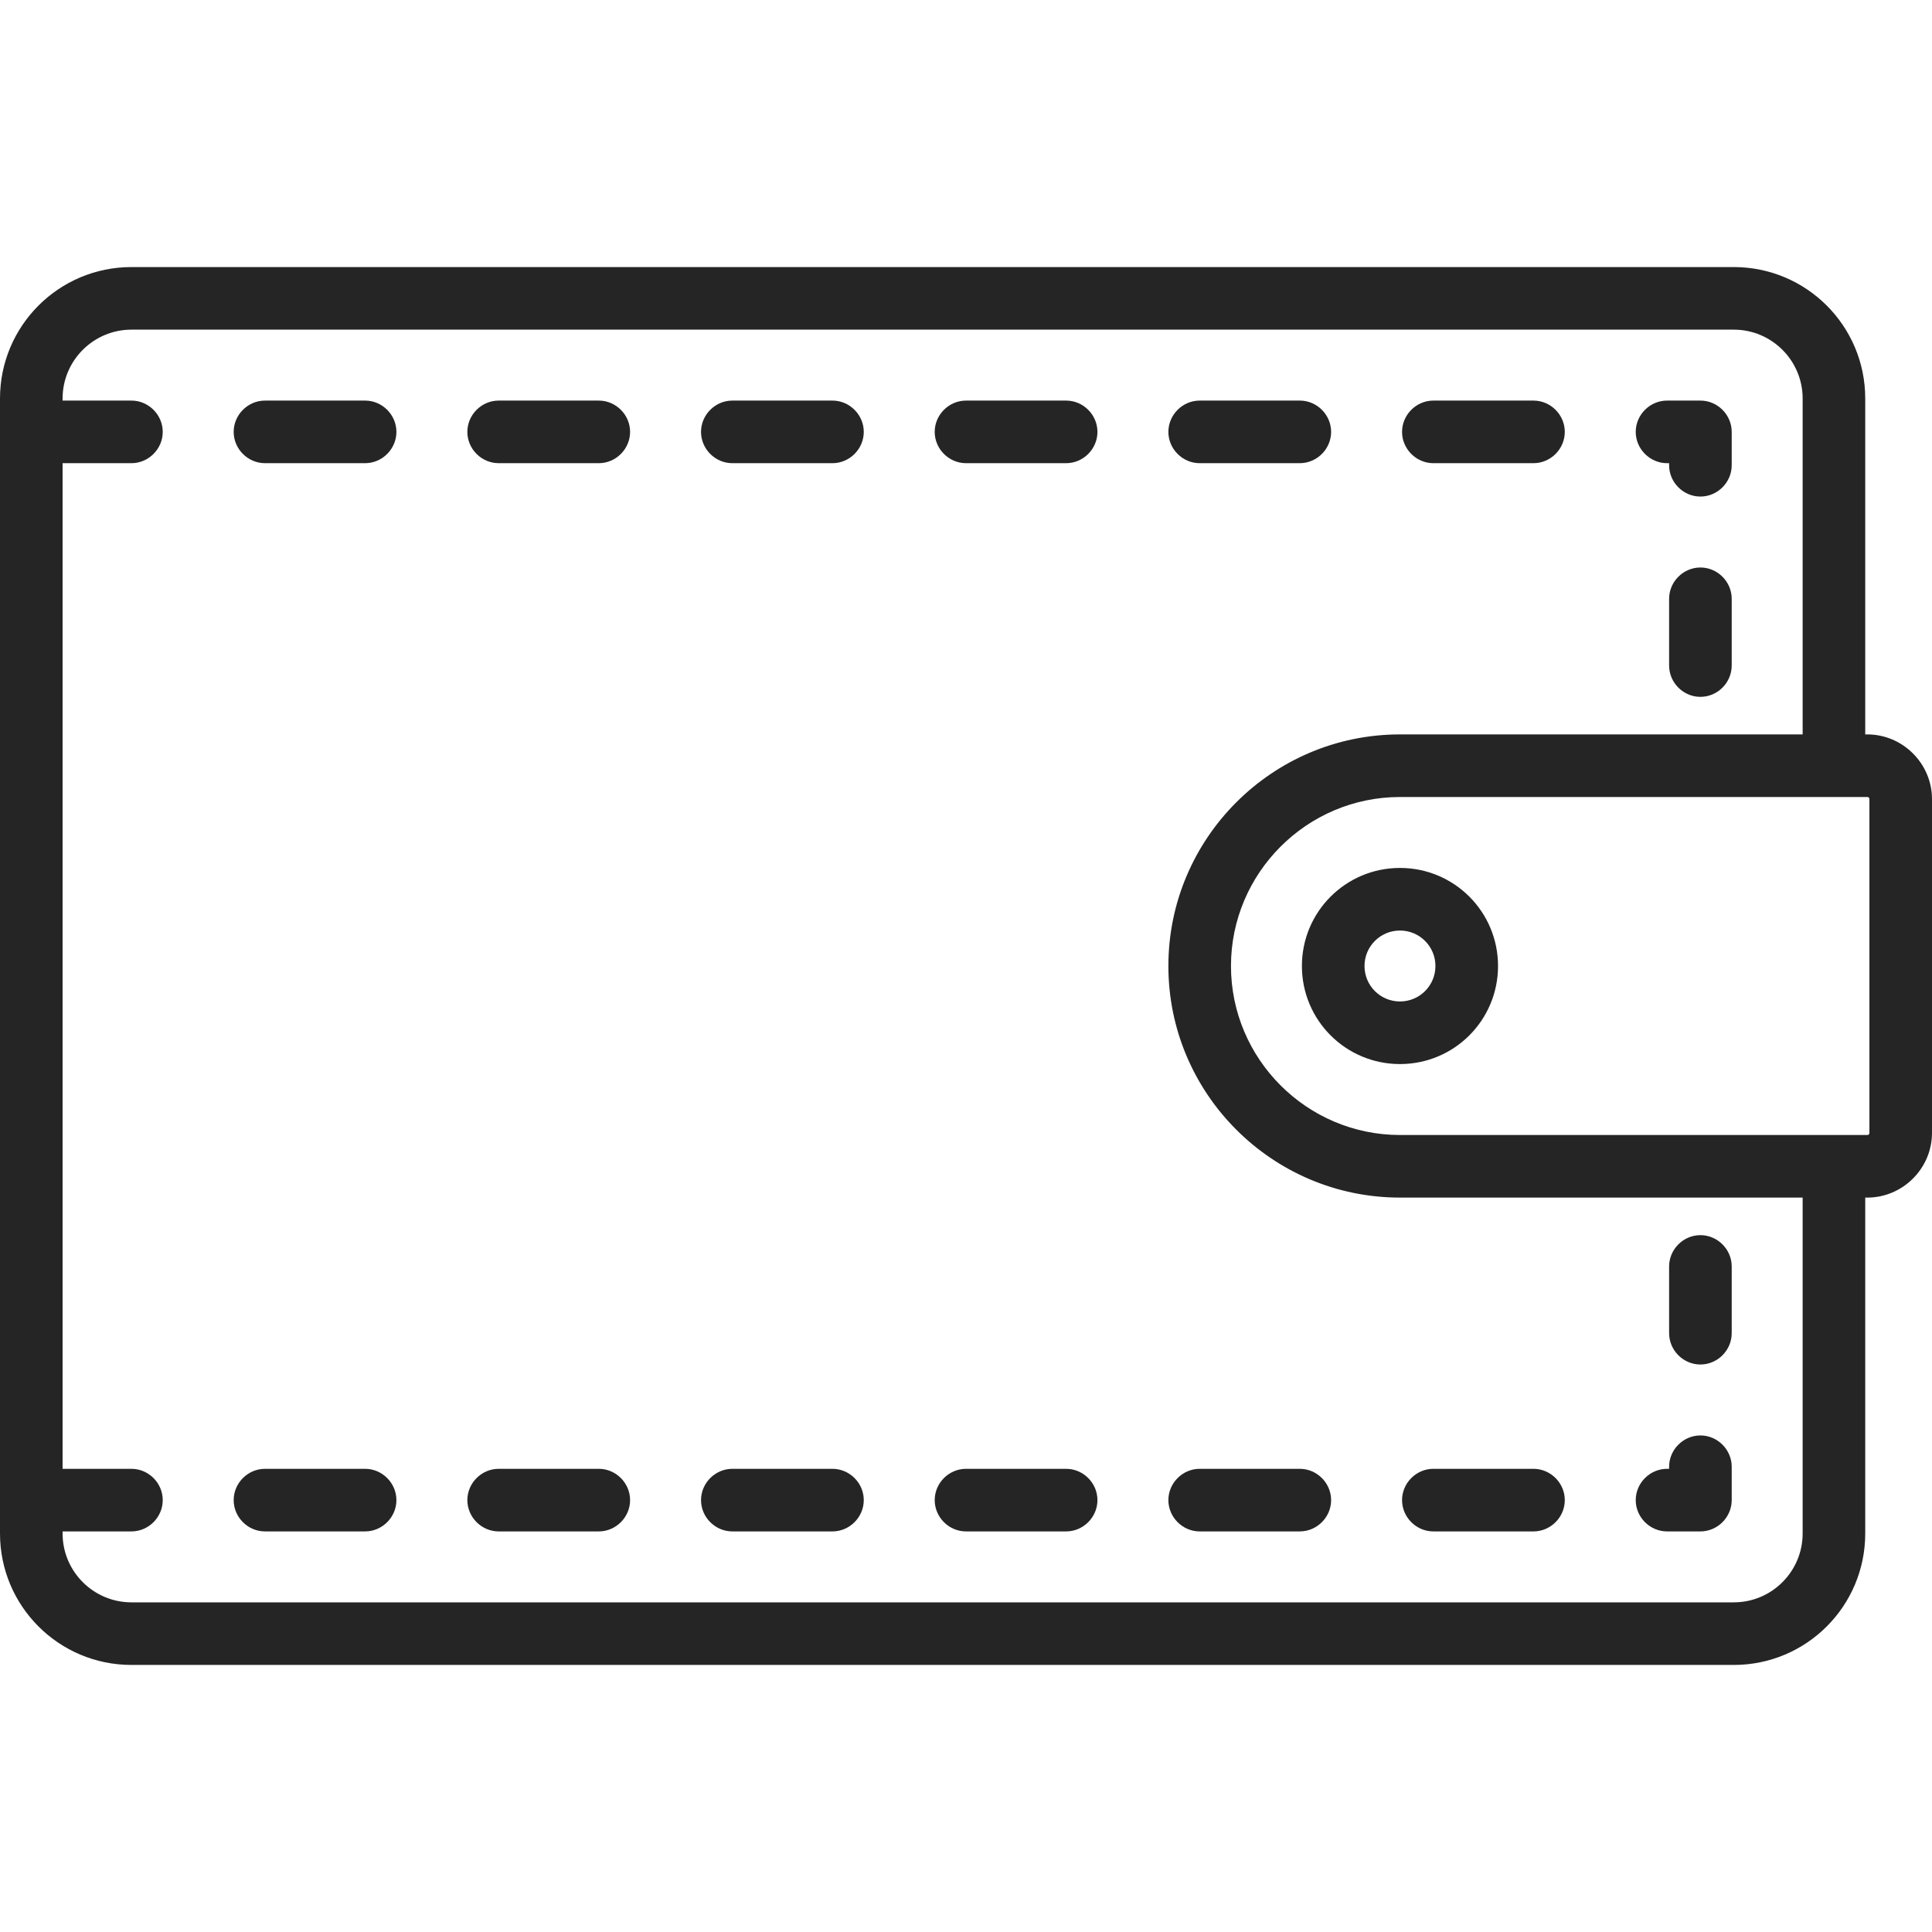 <?xml version="1.0" encoding="utf-8"?>
<!-- Generator: Adobe Illustrator 21.1.0, SVG Export Plug-In . SVG Version: 6.00 Build 0)  -->
<svg version="1.1" id="Layer_1" xmlns="http://www.w3.org/2000/svg" xmlns:xlink="http://www.w3.org/1999/xlink" x="0px" y="0px"
	 viewBox="0 0 463 463" style="enable-background:new 0 0 463 463;" xml:space="preserve">
<style type="text/css">
	.st0{fill:#252525;}
</style>
<g>
	<g>
		<g>
			<path class="st0" d="M447.5,176H447V95.5c0-17.4-14.1-31.5-31.5-31.5h-384C14.1,64,0,78.1,0,95.5v272C0,384.9,14.1,399,31.5,399
				h384c17.4,0,31.5-14.1,31.5-31.5V287h0.5c8.5,0,15.5-7,15.5-15.5v-80C463,183,456,176,447.5,176z M432,367.5
				c0,9.1-7.4,16.5-16.5,16.5h-384c-9.1,0-16.5-7.4-16.5-16.5V367h16.5c4.1,0,7.5-3.4,7.5-7.5s-3.4-7.5-7.5-7.5H15V111h16.5
				c4.1,0,7.5-3.4,7.5-7.5S35.6,96,31.5,96H15v-0.5C15,86.4,22.4,79,31.5,79h384c9.1,0,16.5,7.4,16.5,16.5V176h-96.5
				c-30.6,0-55.5,24.9-55.5,55.5s24.9,55.5,55.5,55.5H432V367.5z M448,271.5c0,0.3-0.2,0.5-0.5,0.5h-8c0,0,0,0,0,0s0,0,0,0h-104
				c-22.3,0-40.5-18.2-40.5-40.5s18.2-40.5,40.5-40.5h104c0,0,0,0,0,0s0,0,0,0h8c0.3,0,0.5,0.2,0.5,0.5V271.5z"/>
			<path class="st0" d="M335.5,208c-13,0-23.5,10.5-23.5,23.5s10.5,23.5,23.5,23.5s23.5-10.5,23.5-23.5S348.5,208,335.5,208z
				 M335.5,240c-4.7,0-8.5-3.8-8.5-8.5s3.8-8.5,8.5-8.5s8.5,3.8,8.5,8.5S340.2,240,335.5,240z"/>
			<path class="st0" d="M63.5,111h24c4.1,0,7.5-3.4,7.5-7.5S91.6,96,87.5,96h-24c-4.1,0-7.5,3.4-7.5,7.5S59.4,111,63.5,111z"/>
			<path class="st0" d="M119.5,111h24c4.1,0,7.5-3.4,7.5-7.5s-3.4-7.5-7.5-7.5h-24c-4.1,0-7.5,3.4-7.5,7.5S115.4,111,119.5,111z"/>
			<path class="st0" d="M175.5,111h24c4.1,0,7.5-3.4,7.5-7.5s-3.4-7.5-7.5-7.5h-24c-4.1,0-7.5,3.4-7.5,7.5S171.4,111,175.5,111z"/>
			<path class="st0" d="M231.5,111h24c4.1,0,7.5-3.4,7.5-7.5s-3.4-7.5-7.5-7.5h-24c-4.1,0-7.5,3.4-7.5,7.5S227.4,111,231.5,111z"/>
			<path class="st0" d="M287.5,111h24c4.1,0,7.5-3.4,7.5-7.5s-3.4-7.5-7.5-7.5h-24c-4.1,0-7.5,3.4-7.5,7.5S283.4,111,287.5,111z"/>
			<path class="st0" d="M343.5,111h24c4.1,0,7.5-3.4,7.5-7.5s-3.4-7.5-7.5-7.5h-24c-4.1,0-7.5,3.4-7.5,7.5S339.4,111,343.5,111z"/>
			<path class="st0" d="M399.5,111h0.5v0.5c0,4.1,3.4,7.5,7.5,7.5s7.5-3.4,7.5-7.5v-8c0-4.1-3.4-7.5-7.5-7.5h-8
				c-4.1,0-7.5,3.4-7.5,7.5S395.4,111,399.5,111z"/>
			<path class="st0" d="M407.5,136c-4.1,0-7.5,3.4-7.5,7.5v16c0,4.1,3.4,7.5,7.5,7.5s7.5-3.4,7.5-7.5v-16
				C415,139.4,411.6,136,407.5,136z"/>
			<path class="st0" d="M87.5,352h-24c-4.1,0-7.5,3.4-7.5,7.5s3.4,7.5,7.5,7.5h24c4.1,0,7.5-3.4,7.5-7.5S91.6,352,87.5,352z"/>
			<path class="st0" d="M143.5,352h-24c-4.1,0-7.5,3.4-7.5,7.5s3.4,7.5,7.5,7.5h24c4.1,0,7.5-3.4,7.5-7.5S147.6,352,143.5,352z"/>
			<path class="st0" d="M199.5,352h-24c-4.1,0-7.5,3.4-7.5,7.5s3.4,7.5,7.5,7.5h24c4.1,0,7.5-3.4,7.5-7.5S203.6,352,199.5,352z"/>
			<path class="st0" d="M255.5,352h-24c-4.1,0-7.5,3.4-7.5,7.5s3.4,7.5,7.5,7.5h24c4.1,0,7.5-3.4,7.5-7.5S259.6,352,255.5,352z"/>
			<path class="st0" d="M311.5,352h-24c-4.1,0-7.5,3.4-7.5,7.5s3.4,7.5,7.5,7.5h24c4.1,0,7.5-3.4,7.5-7.5S315.6,352,311.5,352z"/>
			<path class="st0" d="M343.5,367h24c4.1,0,7.5-3.4,7.5-7.5s-3.4-7.5-7.5-7.5h-24c-4.1,0-7.5,3.4-7.5,7.5S339.4,367,343.5,367z"/>
			<path class="st0" d="M399.5,367h8c4.1,0,7.5-3.4,7.5-7.5v-8c0-4.1-3.4-7.5-7.5-7.5s-7.5,3.4-7.5,7.5v0.5h-0.5
				c-4.1,0-7.5,3.4-7.5,7.5S395.4,367,399.5,367z"/>
			<path class="st0" d="M407.5,327c4.1,0,7.5-3.4,7.5-7.5v-16c0-4.1-3.4-7.5-7.5-7.5s-7.5,3.4-7.5,7.5v16
				C400,323.6,403.4,327,407.5,327z"/>
		</g>
	</g>
</g>
</svg>
